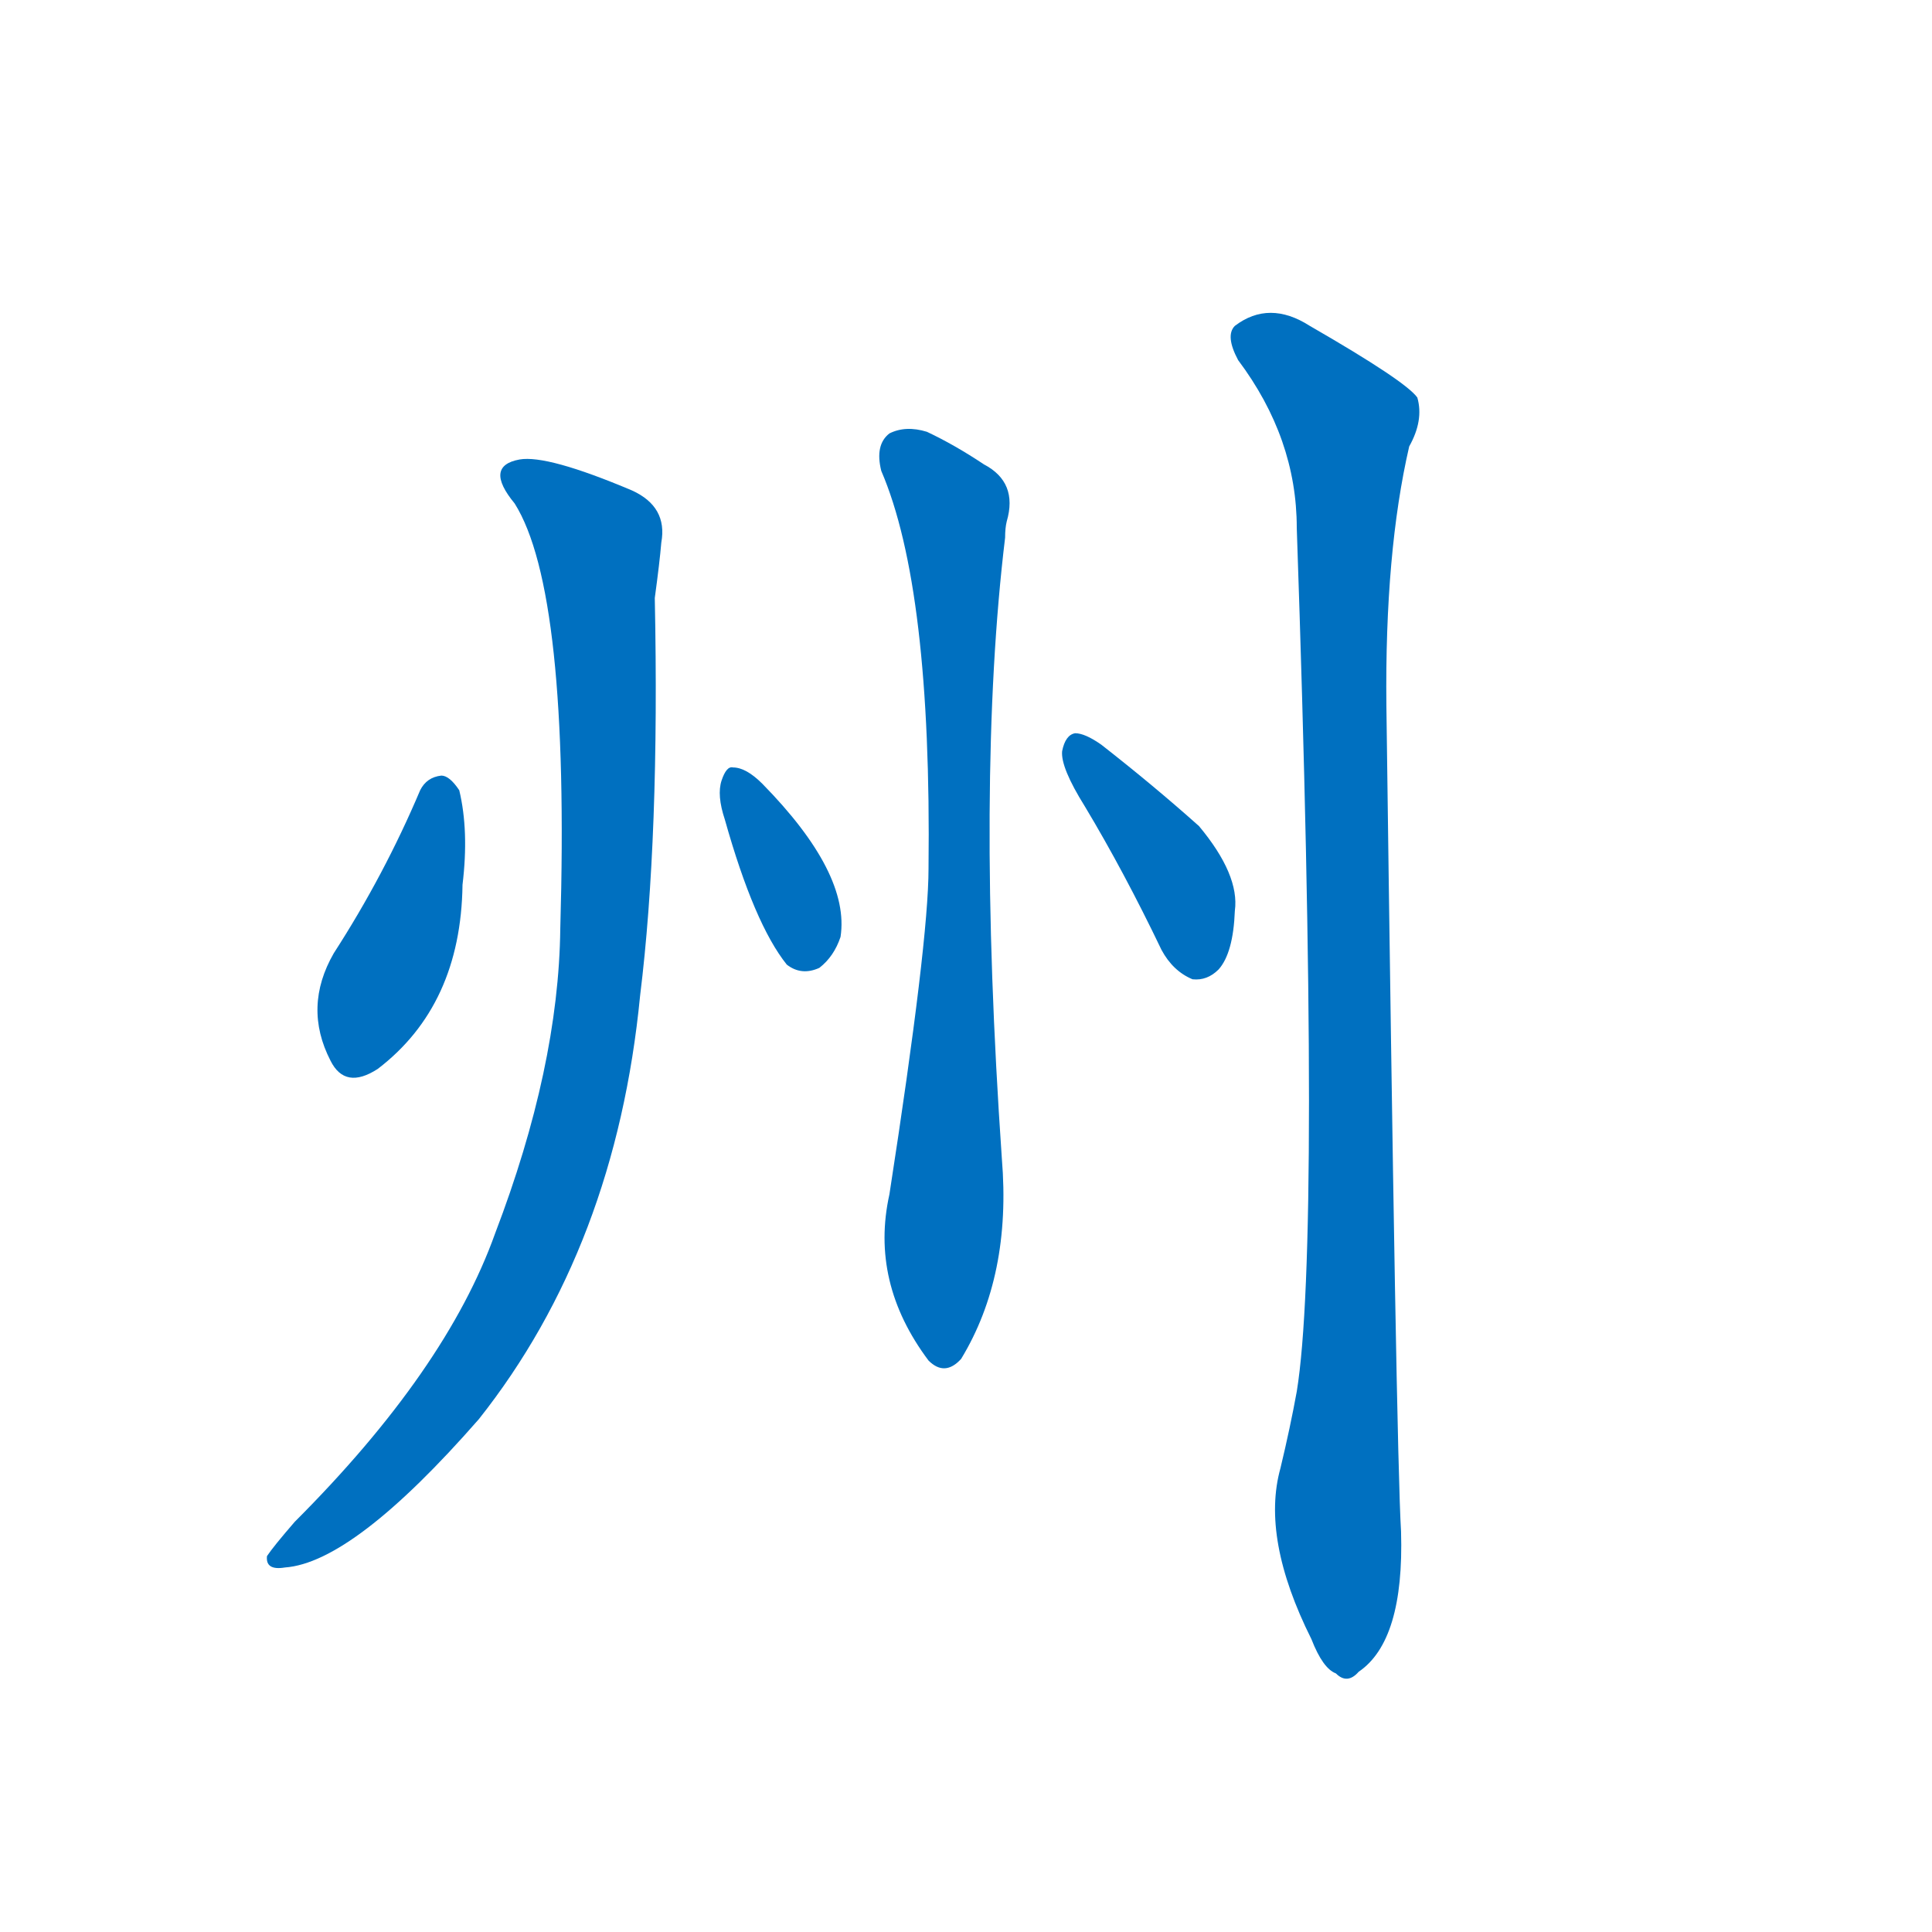 <svg width='83' height='83' >
                                <g transform="translate(3, 70) scale(0.07, -0.07)">
                                    <!-- 先将完整的字以灰色字体绘制完成，层级位于下面 -->
                                                                        <path d="M 215 515 Q 193 463 162 415 Q 143 382 160 349 Q 169 331 189 344 Q 240 383 241 457 Q 245 490 239 515 Q 233 524 228 524 Q 219 523 215 515 Z" style="fill: #0070C0;"></path>
                                                                        <path d="M 273 691 Q 307 637 301 430 Q 300 345 261 243 Q 231 159 138 66 Q 125 51 121 45 Q 120 36 132 38 Q 174 41 251 129 Q 335 235 350 389 Q 362 486 359 633 Q 362 655 363 667 Q 367 689 345 699 Q 293 721 276 718 Q 254 714 273 691 Z" style="fill: #0070C0;"></path>
                                                                        <path d="M 402 497 Q 420 433 440 408 Q 449 401 460 406 Q 469 413 473 425 Q 479 464 425 519 Q 415 529 407 529 Q 403 530 400 521 Q 397 512 402 497 Z" style="fill: #0070C0;"></path>
                                                                        <path d="M 498 711 Q 529 639 527 467 Q 527 422 503 267 Q 491 213 527 165 Q 537 155 547 166 Q 578 217 572 289 Q 556 521 574 670 Q 574 676 575 680 Q 582 704 561 715 Q 543 727 526 735 Q 513 739 503 734 Q 494 727 498 711 Z" style="fill: #0070C0;"></path>
                                                                        <path d="M 623 505 Q 647 465 670 417 Q 677 404 689 399 Q 698 398 705 405 Q 714 415 715 441 Q 718 463 693 493 Q 665 518 633 543 Q 623 550 617 550 Q 611 549 609 539 Q 608 529 623 505 Z" style="fill: #0070C0;"></path>
                                                                        <path d="M 743 99 Q 731 56 762 -6 Q 769 -24 777 -27 Q 784 -34 791 -26 Q 819 -7 817 60 Q 814 109 808 567 Q 807 661 822 726 Q 831 742 827 756 Q 820 766 761 800 Q 736 816 715 800 Q 709 794 717 779 Q 753 731 753 676 Q 768 238 753 146 Q 749 124 743 99 Z" style="fill: #0070C0;"></path>
                                    
                                    
                                                                                                                                                                                                                                                                                                                                                                                                                                                                                                                                                    </g>
                            </svg>
